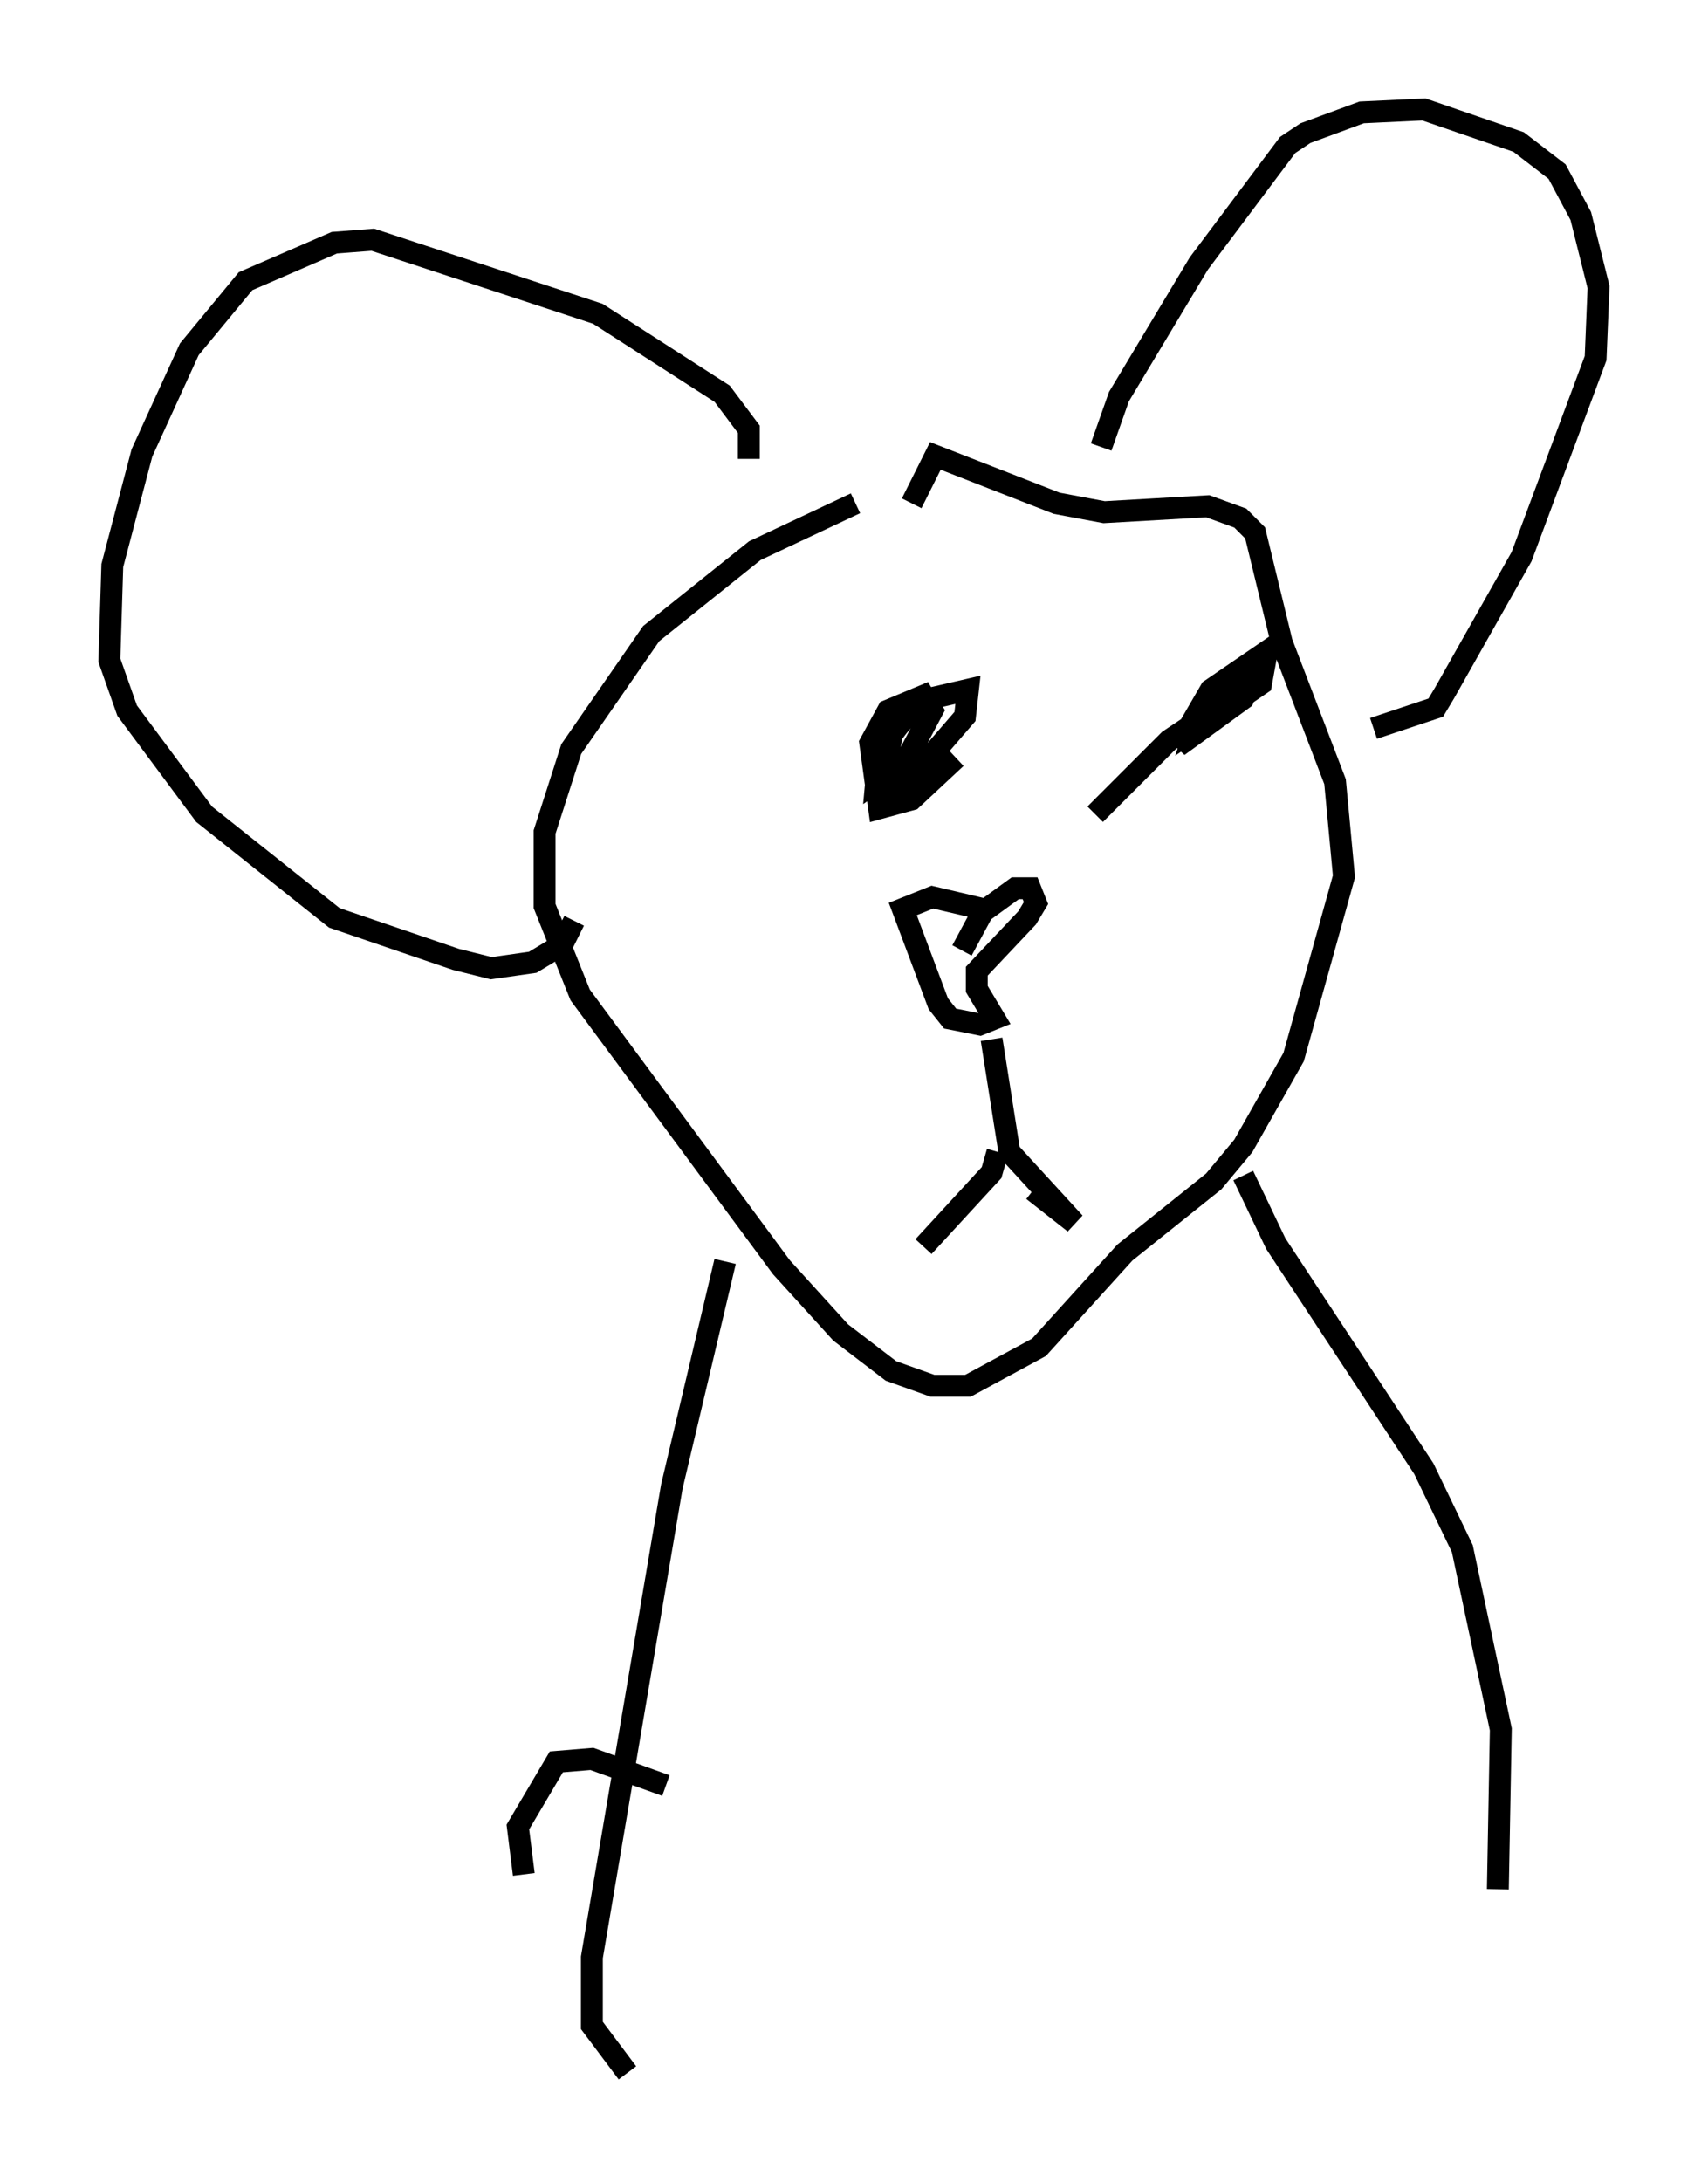 <?xml version="1.0" encoding="utf-8" ?>
<svg baseProfile="full" height="99.715" version="1.1" width="78.064" xmlns="http://www.w3.org/2000/svg" xmlns:ev="http://www.w3.org/2001/xml-events" xmlns:xlink="http://www.w3.org/1999/xlink"><defs /><rect fill="white" height="99.715" width="78.064" x="0" y="0" /><path d="M41.4, 22.726 m-2.3, 0.271 l-4.601, 2.165 -4.736, 3.789 l-3.654, 5.277 -1.218, 3.789 l0.0, 3.383 1.624, 4.059 l9.202, 12.449 2.706, 2.977 l2.3, 1.759 1.894, 0.677 l1.624, 0.0 3.248, -1.759 l3.924, -4.33 4.059, -3.248 l1.353, -1.624 2.3, -4.059 l2.3, -8.254 -0.406, -4.33 l-2.436, -6.36 -1.218, -5.007 l-0.677, -0.677 -1.488, -0.541 l-4.736, 0.271 -2.165, -0.406 l-5.548, -2.165 -1.083, 2.165 m8.66, -2.571 l0.812, -2.3 3.654, -6.089 l4.059, -5.413 0.812, -0.541 l2.571, -0.947 2.842, -0.135 l4.33, 1.488 1.759, 1.353 l1.083, 2.03 0.812, 3.248 l-0.135, 3.248 -3.383, 9.066 l-3.518, 6.225 -0.406, 0.677 l-2.842, 0.947 m-28.552, -12.314 l0.0, -1.353 -1.218, -1.624 l-5.683, -3.654 -10.284, -3.383 l-1.759, 0.135 -4.059, 1.759 l-2.571, 3.112 -2.165, 4.736 l-1.353, 5.142 -0.135, 4.33 l0.812, 2.3 3.518, 4.736 l5.954, 4.736 5.548, 1.894 l1.624, 0.406 1.894, -0.271 l1.353, -0.812 0.541, -1.083 m17.456, -7.442 l-2.03, 1.894 -1.488, 0.406 l-0.406, -2.977 0.812, -1.488 l1.624, -0.677 0.406, 0.677 l-1.218, 2.3 -1.353, 0.947 l0.135, -1.488 1.353, -1.624 l0.947, -0.677 1.759, -0.406 l-0.135, 1.218 -2.571, 2.977 l-0.677, 0.135 -0.271, -1.353 l0.271, -1.353 0.541, 0.406 m16.103, -3.248 l-0.677, 1.624 -2.977, 2.165 l1.488, -2.571 2.571, -1.759 l-0.271, 1.488 -2.977, 2.03 l0.271, -0.812 2.165, -2.165 l-2.03, 2.436 -1.624, 1.083 l-3.383, 3.383 m-6.089, 6.225 l0.947, -1.759 1.488, -1.083 l0.677, 0.0 0.271, 0.677 l-0.406, 0.677 -2.3, 2.436 l0.0, 0.812 0.812, 1.353 l-0.677, 0.271 -1.353, -0.271 l-0.541, -0.677 -1.624, -4.33 l1.353, -0.541 2.3, 0.541 m0.406, 5.954 l0.812, 5.142 2.977, 3.248 l-1.894, -1.488 m-1.624, -1.759 l-0.271, 0.947 -3.112, 3.383 m-9.066, 0.677 l-2.436, 10.284 -3.654, 21.515 l0.0, 3.112 1.624, 2.165 m28.146, -41.001 l1.488, 3.112 6.766, 10.284 l1.759, 3.654 1.759, 8.254 l-0.135, 7.307 m-38.024, -4.736 l-3.383, -1.218 -1.624, 0.135 l-1.759, 2.977 0.271, 2.165 " fill="none" stroke="black" stroke-width="1" /></svg>